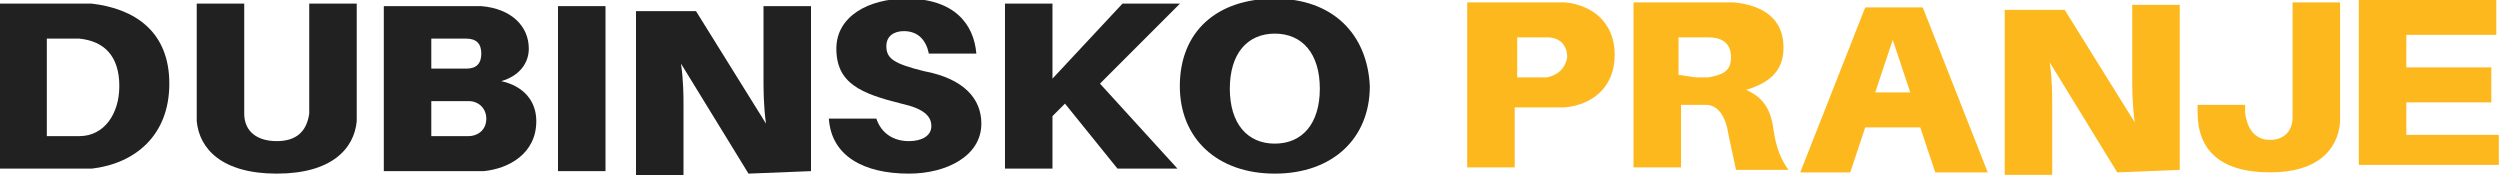 <?xml version="1.0" encoding="utf-8"?>
<!-- Generator: Adobe Illustrator 24.0.1, SVG Export Plug-In . SVG Version: 6.00 Build 0)  -->
<svg version="1.1" id="Layer_1" xmlns="http://www.w3.org/2000/svg" xmlns:xlink="http://www.w3.org/1999/xlink" x="0px" y="0px"
	 viewBox="0 0 100 7" style="enable-background:new 0 0 100 7;" xml:space="preserve">
<style type="text/css">
	.st0{fill:#FDB81E;}
	.st1{fill:#212121;}
</style>
<g>
	<g>
		<g transform="translate(203.988, 477.595)">
			<g>
				<path class="st0" d="M-141.4-477.5c-0.4,0-0.7,0-1.1,0h-2.8v6.6h1.9v-2.4h0.9c0.5,0,0.8,0,1.1,0c1.1-0.1,2-0.8,2-2.1
					C-139.4-476.7-140.3-477.4-141.4-477.5z M-142.1-474.5c-0.1,0-0.3,0-0.5,0h-0.7v-1.6h0.7c0.2,0,0.4,0,0.5,0
					c0.5,0,0.8,0.3,0.8,0.8C-141.4-474.8-141.7-474.6-142.1-474.5z"/>
			</g>
		</g>
	</g>
	<g>
		<g transform="translate(266.641, 477.595)">
			<g>
				<path class="st0" d="M-195.7-472.4c-0.1-0.8-0.4-1.3-1.1-1.6c1-0.3,1.5-0.8,1.5-1.7c0-1.2-0.9-1.7-2-1.8c-0.4,0-0.7,0-1.1,0
					h-2.9v6.6h1.9v-2.5h0.4c0.2,0,0.4,0,0.6,0c0.5,0,0.8,0.5,0.9,1.2c0.1,0.5,0.2,0.9,0.3,1.4h2.1
					C-195.4-471.2-195.6-471.7-195.7-472.4z M-199.5-474.6v-1.5h0.7c0.2,0,0.4,0,0.5,0c0.5,0,0.9,0.2,0.9,0.8s-0.4,0.7-0.9,0.8
					c-0.1,0-0.3,0-0.5,0L-199.5-474.6L-199.5-474.6z"/>
			</g>
		</g>
	</g>
	<g>
		<g transform="translate(333.11, 477.595)">
			<g>
				<path class="st0" d="M-256.3-472.5l0.6,1.8h2.1l-2.6-6.6h-2.3l-2.6,6.6h2l0.6-1.8H-256.3z M-257.4-476l0.7,2.1h-1.4L-257.4-476z
					"/>
			</g>
		</g>
	</g>
	<g>
		<g transform="translate(402.089, 477.595)">
			<g>
				<path class="st0" d="M-314.9-470.8v-6.6h-1.9v2.9c0,0.4,0,1.1,0.1,1.8l-2.8-4.5h-2.4v6.6h1.9v-2.8c0-0.4,0-1-0.1-1.7l2.7,4.4
					L-314.9-470.8L-314.9-470.8z"/>
			</g>
		</g>
	</g>
	<g>
		<g transform="translate(479.803, 477.595)">
			<g>
				<path class="st0" d="M-386.2-477.5h-1.9v4c0,0.2,0,0.4,0,0.6c0,0.5-0.3,0.9-0.9,0.9c-0.5,0-0.9-0.3-1-1.1v-0.3h-1.9v0.3
					c0,1.5,0.9,2.4,2.9,2.4c1.9,0,2.7-0.9,2.8-2c0-0.5,0-0.7,0-1V-477.5L-386.2-477.5z"/>
			</g>
		</g>
	</g>
	<g>
		<g transform="translate(541.853, 477.595)">
			<g>
				<path class="st0" d="M-441.9-472.2h-3.7v-1.3h3.4v-1.4h-3.4v-1.3h3.6v-1.4h-5.5v6.6h5.6V-472.2L-441.9-472.2z"/>
			</g>
		</g>
	</g>
</g>
<g>
	<g>
		<g transform="translate(140.273, 373.345)">
			<g>
				<path class="st1" d="M-136.6-373.2c-0.4,0-0.5,0-0.9,0h-2.8v6.6h2.8c0.4,0,0.6,0,0.9,0c1.7-0.2,3.1-1.3,3.1-3.4
					S-134.9-373-136.6-373.2z M-137.1-367.9c-0.2,0-0.4,0-0.7,0h-0.6v-3.9h0.6c0.3,0,0.4,0,0.7,0c1,0.1,1.6,0.7,1.6,1.9
					C-135.5-368.8-136.1-367.9-137.1-367.9z"/>
			</g>
		</g>
	</g>
	<g>
		<g transform="translate(213.469, 373.345)">
			<g>
				<path class="st1" d="M-199.2-373.2h-1.9v4c0,0.2,0,0.3,0,0.4c-0.1,0.7-0.5,1.1-1.3,1.1c-0.8,0-1.3-0.4-1.3-1.1
					c0-0.1,0-0.2,0-0.4v-4h-1.9v3.7c0,0.3,0,0.5,0,1c0.1,1.1,1,2.1,3.2,2.1s3.1-1,3.2-2.1c0-0.4,0-0.6,0-1V-373.2z"/>
			</g>
		</g>
	</g>
	<g>
		<g transform="translate(283.552, 373.345)">
			<g>
				<path class="st1" d="M-263.5-370.1c0.7-0.2,1.1-0.7,1.1-1.3c0-0.9-0.7-1.6-1.9-1.7c-0.4,0-0.5,0-0.9,0h-3v6.6h2.9
					c0.5,0,0.7,0,1.1,0c1-0.1,2.1-0.7,2.1-2C-262.1-369.3-262.6-369.9-263.5-370.1z M-266.3-371.8h0.9c0.2,0,0.3,0,0.5,0
					c0.4,0,0.6,0.2,0.6,0.6c0,0.4-0.2,0.6-0.6,0.6c-0.1,0-0.3,0-0.5,0h-0.9V-371.8z M-264.8-367.9c-0.1,0-0.3,0-0.5,0h-1v-1.4h1
					c0.2,0,0.3,0,0.5,0c0.4,0,0.7,0.3,0.7,0.7C-264.1-368.1-264.5-367.9-264.8-367.9z"/>
			</g>
		</g>
	</g>
	<g>
		<g transform="translate(349.92, 373.345)">
			<g>
				<path class="st1" d="M-325.7-366.5v-6.6h-1.9v6.6H-325.7z"/>
			</g>
		</g>
	</g>
	<g>
		<g transform="translate(379.44, 373.345)">
			<g>
				<path class="st1" d="M-347-366.5v-6.6h-1.9v2.9c0,0.4,0,1.1,0.1,1.8l-2.8-4.5h-2.4v6.6h1.9v-2.8c0-0.4,0-1-0.1-1.7l2.7,4.4
					L-347-366.5L-347-366.5z"/>
			</g>
		</g>
	</g>
	<g>
		<g transform="translate(457.154, 373.345)">
			<g>
				<path class="st1" d="M-420.9-373.4c-1.5,0-2.8,0.7-2.8,2c0,1.4,1,1.8,2.6,2.2c0.9,0.2,1.2,0.5,1.2,0.9c0,0.4-0.4,0.6-0.9,0.6
					c-0.6,0-1.1-0.3-1.3-0.9h-1.9c0.1,1.5,1.4,2.2,3.2,2.2c1.5,0,2.9-0.7,2.9-2c0-1-0.7-1.8-2.3-2.1c-1.2-0.3-1.5-0.5-1.5-1
					c0-0.4,0.3-0.6,0.7-0.6c0.6,0,0.9,0.4,1,0.9h1.9C-418.2-372.4-419-373.4-420.9-373.4z"/>
			</g>
		</g>
	</g>
	<g>
		<g transform="translate(517.999, 373.345)">
			<g>
				<path class="st1" d="M-474-370l3.2-3.2h-2.3l-2.8,3v-3h-1.9v6.6h1.9v-2.1l0.5-0.5l2.1,2.6h2.4L-474-370z"/>
			</g>
		</g>
	</g>
	<g>
		<g transform="translate(590.593, 373.345)">
			<g>
				<path class="st1" d="M-539.6-373.4c-2.3,0-3.8,1.3-3.8,3.5c0,2.1,1.5,3.5,3.8,3.5c2.3,0,3.8-1.4,3.8-3.5
					C-535.9-372-537.3-373.4-539.6-373.4z M-539.6-367.6c-1.1,0-1.8-0.8-1.8-2.2c0-1.4,0.7-2.2,1.8-2.2c1.1,0,1.8,0.8,1.8,2.2
					S-538.5-367.6-539.6-367.6z"/>
			</g>
		</g>
	</g>
</g>
</svg>
